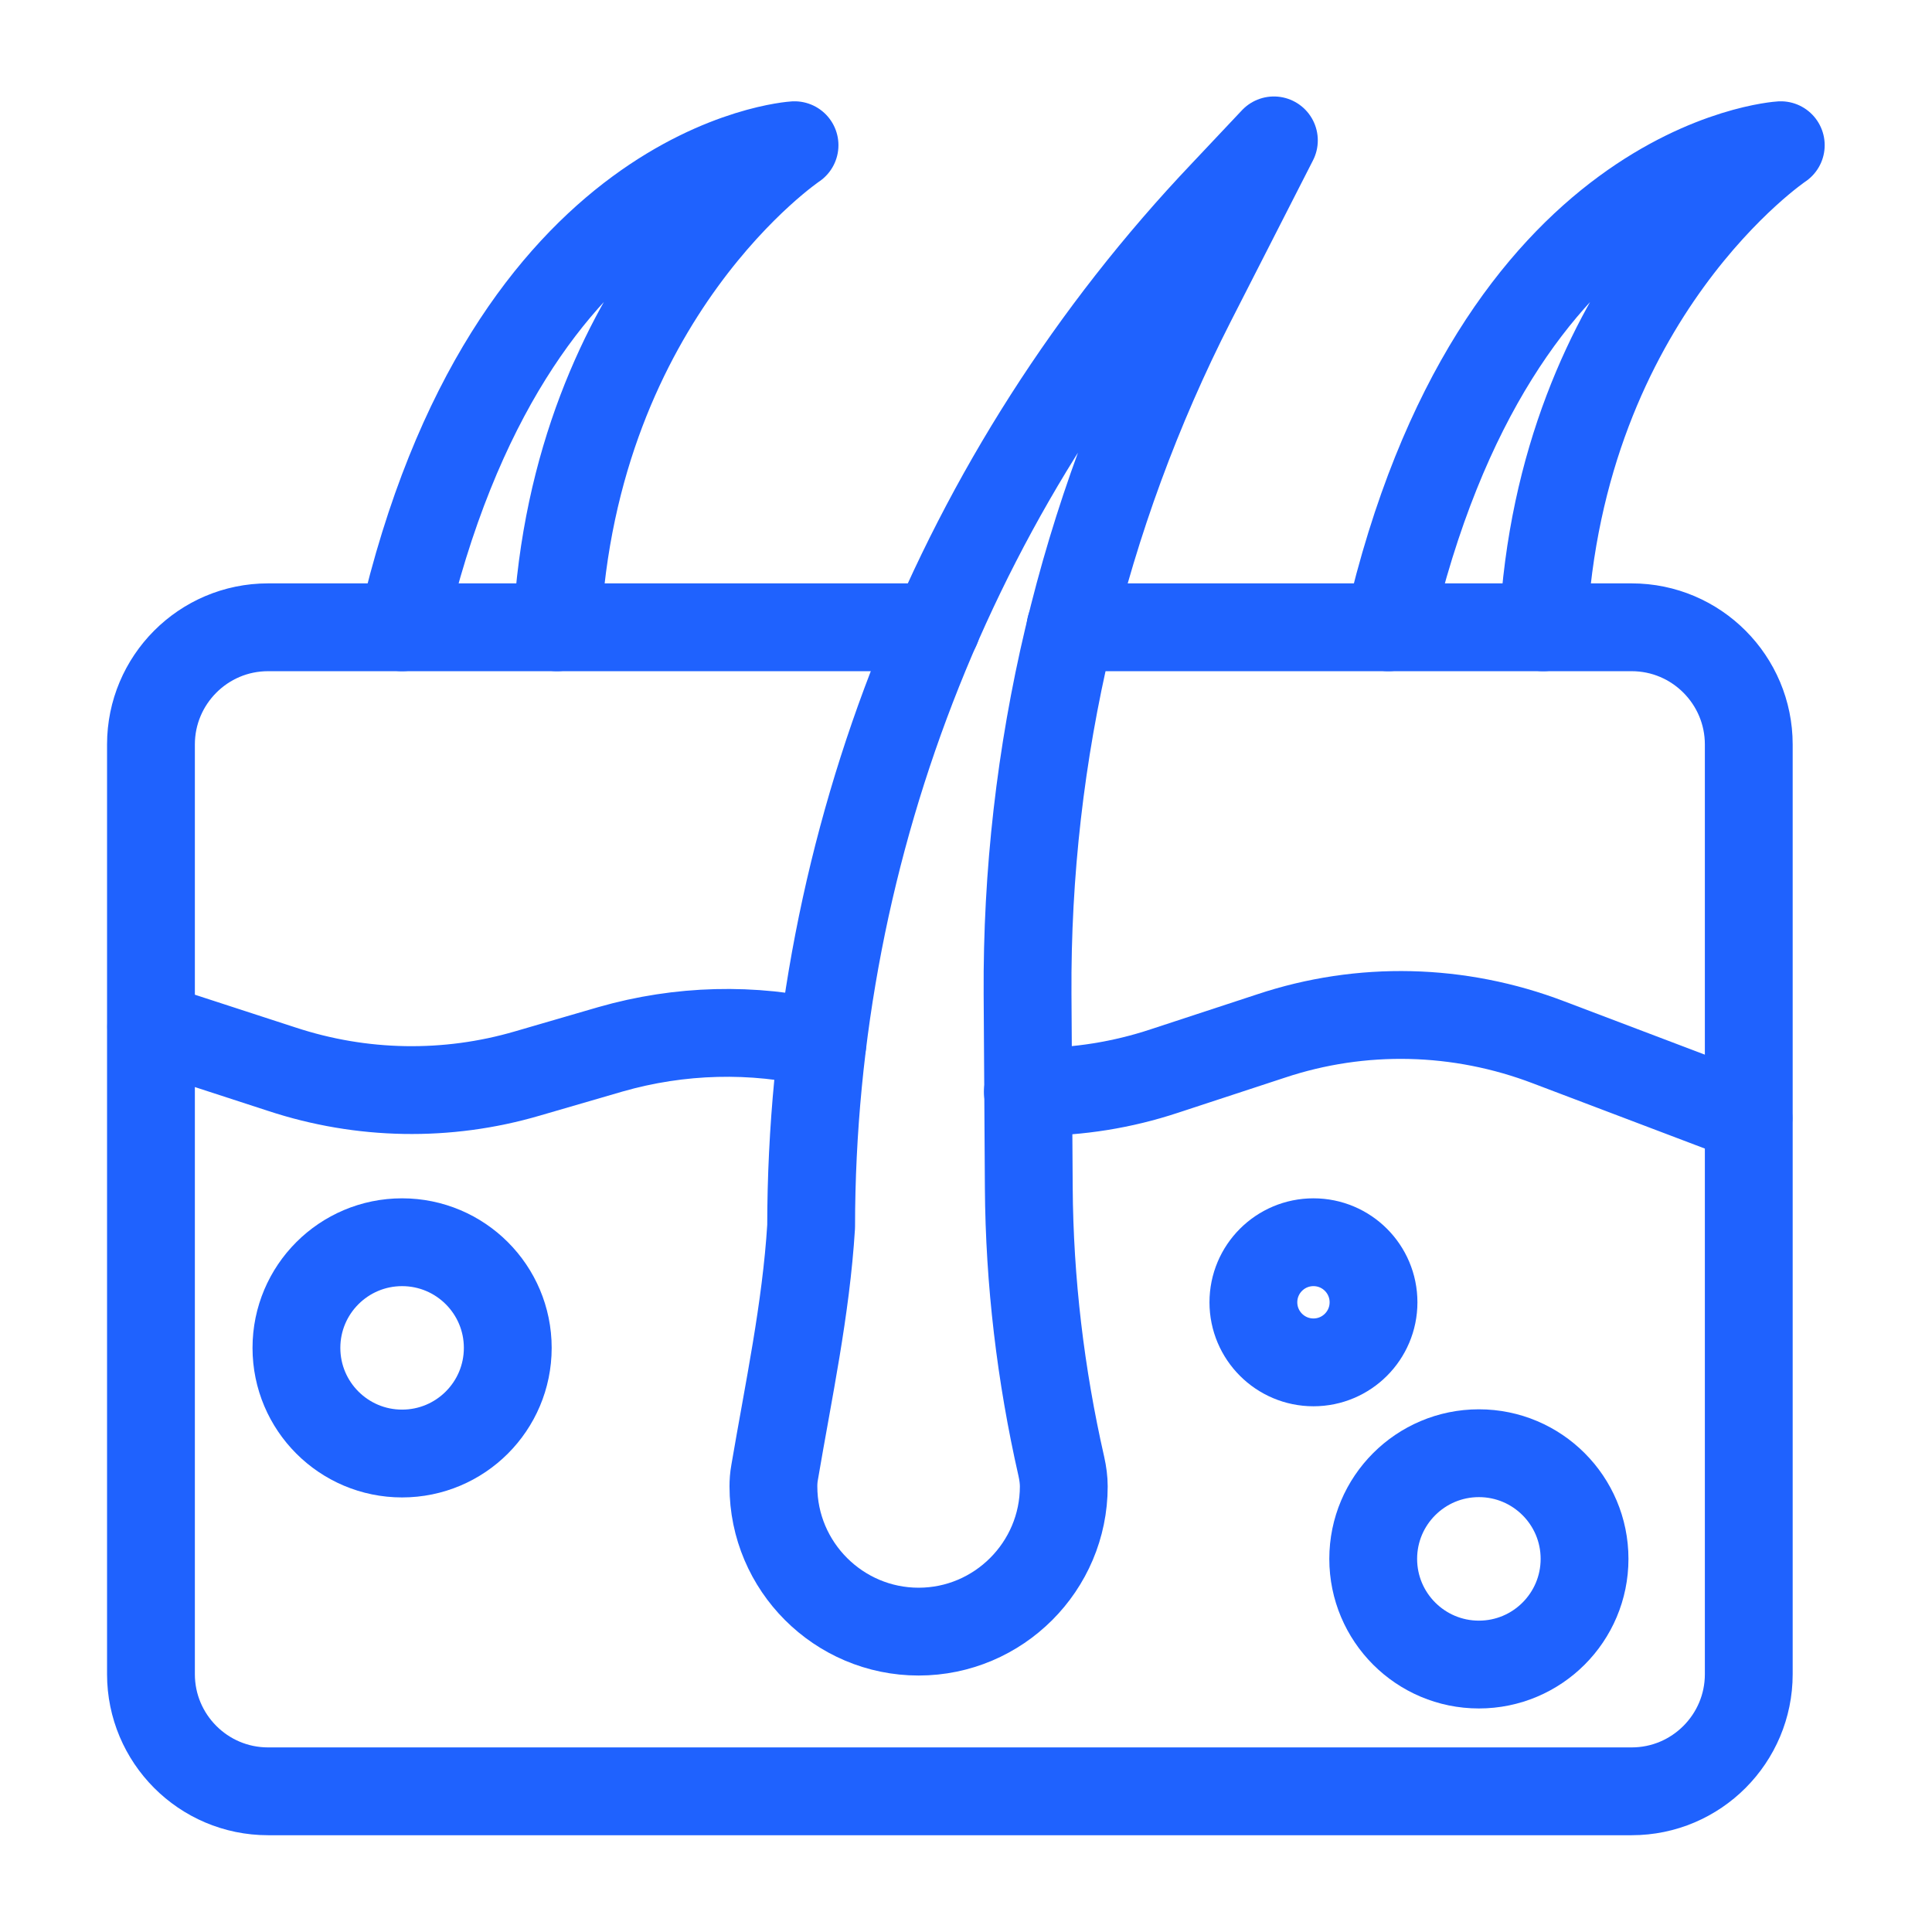 <svg width="44" height="44" viewBox="0 0 44 44" fill="none" xmlns="http://www.w3.org/2000/svg">
<path d="M24.379 14.286H37.159C38.638 14.286 39.827 15.489 39.827 16.954V25.458V38.129C39.827 39.593 38.638 40.796 37.159 40.796H6.105C4.627 40.796 3.438 39.593 3.438 38.129V23.382V16.954C3.438 15.489 4.627 14.286 6.105 14.286H21.326" stroke="#1F62FE" stroke-width="2" stroke-miterlimit="10" stroke-linecap="round" stroke-linejoin="round"/>
<path d="M23.409 24.867C23.464 24.867 23.519 24.867 23.567 24.867C24.564 24.867 25.561 24.709 26.517 24.392L28.944 23.595C31.006 22.907 33.234 22.962 35.269 23.739L39.82 25.465" stroke="#1F62FE" stroke-width="2" stroke-miterlimit="10" stroke-linecap="round" stroke-linejoin="round"/>
<path d="M3.444 23.382L6.421 24.351C8.236 24.949 10.182 24.984 12.011 24.448L13.901 23.898C15.482 23.444 17.146 23.402 18.727 23.774" stroke="#1F62FE" stroke-width="2" stroke-miterlimit="10" stroke-linecap="round" stroke-linejoin="round"/>
<path d="M27.142 6.861L29.012 3.197L27.878 4.4C21.842 10.752 18.48 19.174 18.473 27.933C18.356 29.824 17.957 31.673 17.641 33.536C17.621 33.646 17.614 33.749 17.614 33.852C17.614 35.674 19.099 37.159 20.921 37.159C22.742 37.159 24.227 35.674 24.227 33.852C24.227 33.708 24.207 33.557 24.172 33.399C23.698 31.316 23.444 29.184 23.43 27.046L23.402 22.639C23.368 17.153 24.654 11.742 27.142 6.861Z" stroke="#1F62FE" stroke-width="2" stroke-miterlimit="10" stroke-linecap="round" stroke-linejoin="round"/>
<path d="M9.157 14.286C11.591 3.699 18.095 3.307 18.095 3.307C18.095 3.307 13.076 6.676 12.684 14.286" stroke="#1F62FE" stroke-width="2" stroke-miterlimit="10" stroke-linecap="round" stroke-linejoin="round"/>
<path d="M31.618 14.286C34.052 3.699 40.556 3.307 40.556 3.307C40.556 3.307 35.537 6.676 35.145 14.286" stroke="#1F62FE" stroke-width="2" stroke-miterlimit="10" stroke-linecap="round" stroke-linejoin="round"/>
<path d="M9.157 33.103C10.486 33.103 11.564 32.026 11.564 30.697C11.564 29.368 10.486 28.291 9.157 28.291C7.829 28.291 6.751 29.368 6.751 30.697C6.751 32.026 7.829 33.103 9.157 33.103Z" stroke="#1F62FE" stroke-width="2" stroke-miterlimit="10" stroke-linecap="round" stroke-linejoin="round"/>
<path d="M33.681 37.909C35.01 37.909 36.087 36.831 36.087 35.502C36.087 34.174 35.01 33.096 33.681 33.096C32.352 33.096 31.274 34.174 31.274 35.502C31.274 36.831 32.352 37.909 33.681 37.909Z" stroke="#1F62FE" stroke-width="2" stroke-miterlimit="10" stroke-linecap="round" stroke-linejoin="round"/>
<path d="M29.913 31.027C30.669 31.027 31.281 30.414 31.281 29.659C31.281 28.903 30.669 28.291 29.913 28.291C29.158 28.291 28.545 28.903 28.545 29.659C28.545 30.414 29.158 31.027 29.913 31.027Z" stroke="#1F62FE" stroke-width="2" stroke-miterlimit="10" stroke-linecap="round" stroke-linejoin="round"/>
</svg>
